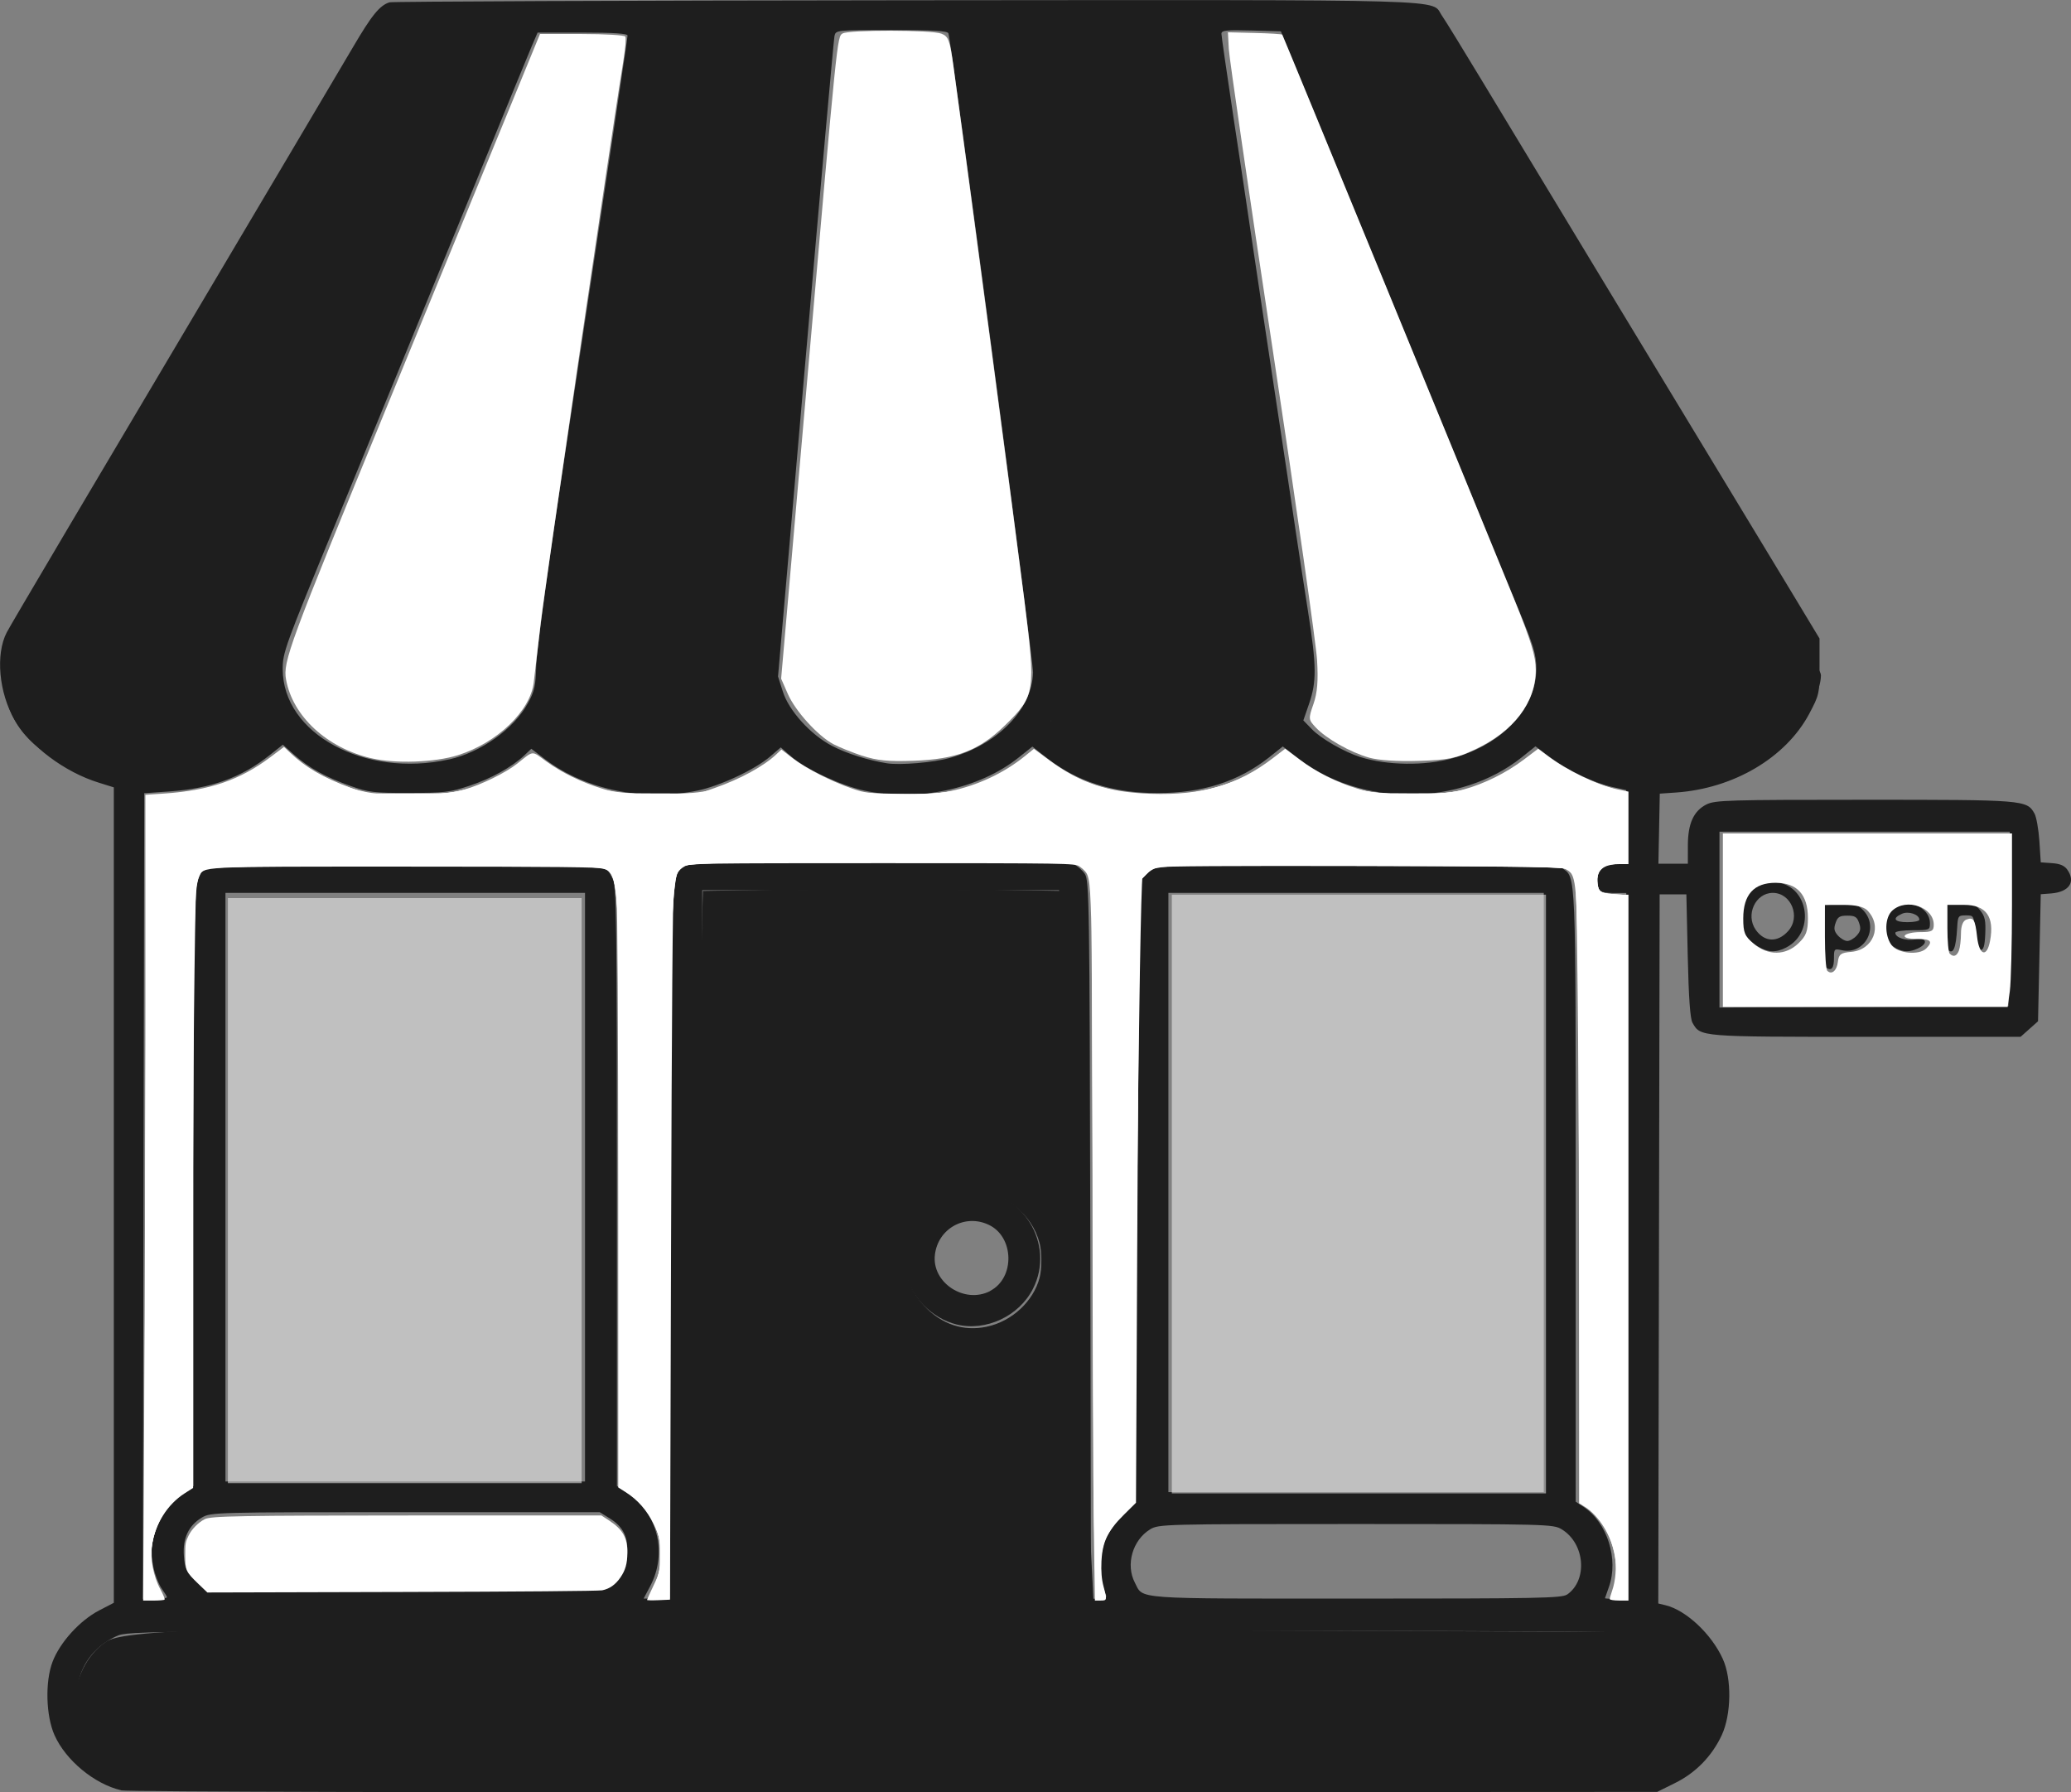 <?xml version="1.0" encoding="UTF-8" standalone="no"?>
<!-- Created with Inkscape (http://www.inkscape.org/) -->

<svg
   width="15.194mm"
   height="13.147mm"
   viewBox="0 0 15.194 13.147"
   version="1.1"
   id="svg5"
   inkscape:version="1.1.1 (3bf5ae0d25, 2021-09-20)"
   sodipodi:docname="shop.svg"
   xmlns:inkscape="http://www.inkscape.org/namespaces/inkscape"
   xmlns:sodipodi="http://sodipodi.sourceforge.net/DTD/sodipodi-0.dtd"
   xmlns="http://www.w3.org/2000/svg"
   xmlns:svg="http://www.w3.org/2000/svg">
  <rect x="0" y="0" width="15.194" height="13.147" fill="#808080" stroke="none"/>
  <sodipodi:namedview
     id="namedview7"
     pagecolor="#ffffff"
     bordercolor="#666666"
     borderopacity="1.0"
     inkscape:pageshadow="2"
     inkscape:pageopacity="0.0"
     inkscape:pagecheckerboard="0"
     inkscape:document-units="mm"
     showgrid="false"
     inkscape:zoom="21.237935"
     inkscape:cx="10.617793"
     inkscape:cy="27.380252"
     inkscape:window-width="1920"
     inkscape:window-height="1137"
     inkscape:window-x="-8"
     inkscape:window-y="-8"
     inkscape:window-maximized="1"
     inkscape:current-layer="layer1" />
  <defs
     id="defs2" />
  <g
     inkscape:label="Calque 1"
     inkscape:groupmode="layer"
     id="layer1"
     transform="translate(-126.354,-148.11)">
    <path
       style="fill:#1e1e1e;stroke-width:0.02;fill-opacity:1"
       d="m 127.242,161.243 c -0.196,-0.046 -0.406,-0.22 -0.488,-0.404 -0.063,-0.141 -0.07,-0.391 -0.015,-0.537 0.054,-0.143 0.2,-0.304 0.342,-0.378 l 0.108,-0.056 3e-5,-2.991 4e-5,-2.991 -0.112,-0.035 c -0.249,-0.077 -0.502,-0.267 -0.616,-0.461 -0.115,-0.196 -0.141,-0.48 -0.058,-0.64 0.032,-0.062 0.523,-0.891 2.095,-3.541 0.169,-0.285 0.369,-0.623 0.445,-0.752 0.139,-0.237 0.197,-0.308 0.269,-0.33 0.021,-0.006 1.727,-0.013 3.79,-0.015 4.123,-0.003 3.844,-0.011 3.931,0.113 0.022,0.031 0.156,0.249 0.299,0.486 0.492,0.814 1.206,1.994 1.602,2.647 0.218,0.36 0.503,0.83 0.633,1.045 l 0.236,0.391 v 0.205 c 0,0.201 -0.002,0.208 -0.076,0.348 -0.172,0.322 -0.555,0.548 -0.979,0.577 l -0.117,0.008 -0.005,0.257 -0.005,0.257 h 0.108 0.108 l 4e-5,-0.132 c 4e-5,-0.163 0.042,-0.255 0.137,-0.303 0.063,-0.031 0.16,-0.034 1.158,-0.034 1.173,-4e-5 1.192,0.001 1.248,0.101 0.014,0.025 0.03,0.116 0.036,0.202 l 0.01,0.156 0.083,0.006 c 0.058,0.004 0.091,0.018 0.112,0.048 0.063,0.09 0.013,0.163 -0.117,0.174 l -0.078,0.006 -0.01,0.466 -0.01,0.466 -0.064,0.057 -0.064,0.057 h -1.134 c -1.224,0 -1.214,8.1e-4 -1.273,-0.103 -0.017,-0.03 -0.028,-0.18 -0.035,-0.493 l -0.01,-0.449 h -0.098 -0.098 l -0.005,2.601 -0.005,2.601 0.054,0.013 c 0.151,0.037 0.337,0.212 0.419,0.393 0.067,0.146 0.063,0.407 -0.007,0.559 -0.072,0.155 -0.192,0.278 -0.345,0.353 l -0.129,0.064 -5.598,0.003 c -3.21,0.002 -5.629,-0.004 -5.672,-0.014 z m 11.289,-0.25 c 0.175,-0.08 0.282,-0.247 0.282,-0.442 0,-0.195 -0.107,-0.362 -0.282,-0.442 -0.075,-0.034 -0.296,-0.036 -5.657,-0.036 -5.57,0 -5.578,6e-5 -5.666,0.04 -0.241,0.109 -0.347,0.362 -0.255,0.608 0.047,0.124 0.169,0.249 0.278,0.284 0.044,0.014 1.796,0.021 5.642,0.022 5.362,0.002 5.581,1.8e-4 5.657,-0.034 z m -10.952,-1.166 c 0,-0.006 -0.018,-0.034 -0.039,-0.064 -0.021,-0.029 -0.05,-0.103 -0.062,-0.163 -0.043,-0.208 0.043,-0.421 0.218,-0.537 l 0.078,-0.052 v -2.196 c 0,-1.91 0.004,-2.204 0.029,-2.253 0.064,-0.124 -0.022,-0.117 1.524,-0.117 1.546,0 1.46,-0.007 1.524,0.117 0.025,0.049 0.029,0.342 0.029,2.253 v 2.196 l 0.078,0.052 c 0.223,0.147 0.294,0.443 0.165,0.685 l -0.047,0.089 h 0.097 0.097 v -2.619 c 0,-2.845 -0.006,-2.688 0.106,-2.761 0.044,-0.029 0.18,-0.032 1.426,-0.032 0.999,0 1.391,0.006 1.427,0.023 0.027,0.012 0.065,0.045 0.084,0.073 0.032,0.048 0.035,0.205 0.04,2.684 l 0.005,2.633 h 0.06 c 0.048,0 0.058,-0.007 0.048,-0.032 -0.091,-0.238 -0.047,-0.445 0.129,-0.604 l 0.085,-0.076 0.01,-2.267 c 0.009,-2.124 0.012,-2.27 0.044,-2.318 0.019,-0.028 0.057,-0.061 0.084,-0.073 0.036,-0.016 0.445,-0.022 1.5,-0.022 1.309,0 1.455,0.003 1.496,0.032 0.103,0.072 0.1,-0.011 0.1,2.405 l 6e-5,2.243 0.059,0.039 c 0.173,0.114 0.257,0.384 0.185,0.586 -0.015,0.043 -0.028,0.08 -0.029,0.083 -1.6e-4,0.003 0.035,0.005 0.078,0.005 h 0.078 v -2.589 -2.589 h -0.094 c -0.105,0 -0.141,-0.024 -0.141,-0.095 0,-0.077 0.053,-0.12 0.15,-0.12 h 0.085 v -0.27 -0.27 l -0.104,-0.023 c -0.137,-0.031 -0.331,-0.124 -0.459,-0.22 l -0.103,-0.078 -0.101,0.081 c -0.453,0.36 -1.175,0.365 -1.636,0.01 l -0.117,-0.09 -0.099,0.079 c -0.226,0.179 -0.49,0.263 -0.82,0.263 -0.33,0 -0.594,-0.085 -0.819,-0.263 l -0.099,-0.078 -0.103,0.082 c -0.289,0.23 -0.743,0.326 -1.134,0.24 -0.171,-0.038 -0.426,-0.157 -0.531,-0.248 l -0.078,-0.068 -0.078,0.067 c -0.112,0.096 -0.368,0.216 -0.534,0.25 -0.394,0.081 -0.82,-0.006 -1.113,-0.227 l -0.105,-0.08 -0.052,0.049 c -0.092,0.086 -0.243,0.17 -0.404,0.223 -0.14,0.047 -0.186,0.052 -0.44,0.052 -0.257,4e-4 -0.297,-0.004 -0.43,-0.051 -0.181,-0.064 -0.303,-0.131 -0.413,-0.228 l -0.084,-0.075 -0.097,0.077 c -0.207,0.164 -0.428,0.244 -0.734,0.266 l -0.186,0.013 -0.005,2.955 -0.005,2.955 h 0.088 c 0.048,0 0.088,-0.005 0.088,-0.011 z m 6.545,-2.588 v -2.599 h -1.309 -1.309 v 2.599 2.599 h 1.309 1.309 z m -0.752,0.587 c -0.089,-0.022 -0.171,-0.07 -0.243,-0.142 -0.194,-0.196 -0.181,-0.534 0.028,-0.717 0.103,-0.09 0.194,-0.124 0.333,-0.124 0.366,-1.9e-4 0.609,0.395 0.442,0.722 -0.102,0.2 -0.345,0.314 -0.56,0.261 z m 0.246,-0.246 c 0.184,-0.095 0.177,-0.397 -0.01,-0.485 -0.174,-0.083 -0.372,0.027 -0.395,0.219 -0.025,0.205 0.217,0.364 0.405,0.267 z m 4.234,2.227 c 0.152,-0.107 0.13,-0.374 -0.04,-0.478 -0.062,-0.038 -0.101,-0.039 -1.51,-0.039 -1.408,0 -1.448,0.001 -1.51,0.039 -0.129,0.079 -0.181,0.259 -0.112,0.391 0.064,0.124 -0.032,0.117 1.622,0.117 1.333,0 1.511,-0.003 1.549,-0.03 z m -7.033,-0.059 c 0.083,-0.05 0.127,-0.124 0.136,-0.233 0.01,-0.126 -0.027,-0.204 -0.127,-0.266 l -0.074,-0.046 h -1.426 c -1.391,0 -1.428,9.6e-4 -1.492,0.039 -0.098,0.058 -0.143,0.153 -0.133,0.282 0.007,0.094 0.017,0.114 0.088,0.181 l 0.08,0.075 h 1.448 c 1.287,0 1.454,-0.003 1.5,-0.031 z m 6.861,-2.89 v -2.198 h -1.377 -1.377 v 2.198 2.198 h 1.377 1.377 z m -7.034,-0.039 v -2.159 h -1.319 -1.319 v 2.159 2.159 h 1.319 1.319 z m 10.448,-1.968 0.005,-0.64 h -1.065 -1.065 v 0.645 0.645 l 1.06,-0.005 1.06,-0.005 z m -1.34,0.359 c -0.018,-0.011 -0.023,-0.077 -0.019,-0.238 l 0.006,-0.223 0.115,-0.006 c 0.096,-0.005 0.123,10e-4 0.16,0.037 0.132,0.124 0.023,0.339 -0.152,0.3 -0.052,-0.011 -0.055,-0.009 -0.055,0.057 0,0.074 -0.017,0.097 -0.055,0.073 z m 0.222,-0.237 c 0.028,-0.031 0.032,-0.051 0.017,-0.093 -0.015,-0.044 -0.03,-0.053 -0.086,-0.053 -0.056,0 -0.071,0.009 -0.086,0.053 -0.015,0.042 -0.011,0.061 0.017,0.093 0.02,0.022 0.051,0.04 0.069,0.04 0.018,0 0.049,-0.018 0.069,-0.04 z m -0.726,0.08 c -0.089,-0.054 -0.124,-0.115 -0.124,-0.216 1.4e-4,-0.157 0.091,-0.255 0.237,-0.255 0.252,0 0.323,0.361 0.095,0.479 -0.075,0.039 -0.134,0.036 -0.207,-0.008 z m 0.222,-0.112 c 0.095,-0.104 0.024,-0.281 -0.112,-0.281 -0.127,0 -0.202,0.161 -0.125,0.271 0.064,0.091 0.16,0.095 0.237,0.01 z m 0.794,0.126 c -0.1,-0.049 -0.121,-0.212 -0.036,-0.285 0.104,-0.089 0.283,-0.025 0.283,0.102 0,0.048 -0.004,0.05 -0.127,0.05 -0.07,0 -0.127,0.008 -0.127,0.019 0,0.035 0.078,0.061 0.147,0.048 0.084,-0.016 0.096,0.031 0.018,0.067 -0.059,0.027 -0.102,0.027 -0.158,-1.8e-4 z m 0.169,-0.211 c 0,-0.038 -0.081,-0.065 -0.129,-0.042 -0.073,0.033 -0.054,0.061 0.042,0.061 0.048,0 0.088,-0.008 0.088,-0.019 z m 0.208,0.221 c -0.007,-0.007 -0.013,-0.086 -0.013,-0.176 v -0.163 h 0.106 c 0.092,0 0.112,0.007 0.147,0.052 0.034,0.043 0.04,0.074 0.036,0.171 -0.004,0.09 -0.013,0.118 -0.035,0.118 -0.022,0 -0.032,-0.032 -0.039,-0.127 -0.01,-0.126 -0.01,-0.127 -0.068,-0.127 -0.056,0 -0.059,0.004 -0.064,0.088 -0.009,0.155 -0.029,0.203 -0.07,0.163 z m -10.994,-1.396 c 0.232,-0.051 0.475,-0.224 0.577,-0.411 0.05,-0.09 0.058,-0.128 0.062,-0.28 0.003,-0.097 0.076,-0.646 0.162,-1.221 0.411,-2.73 0.508,-3.378 0.508,-3.398 0,-0.015 -0.102,-0.022 -0.33,-0.022 h -0.33 l -0.04,0.093 c -0.022,0.051 -0.182,0.44 -0.356,0.865 -0.174,0.424 -0.407,0.992 -0.517,1.26 -0.11,0.269 -0.371,0.902 -0.579,1.407 -0.36,0.873 -0.379,0.925 -0.378,1.045 10e-4,0.474 0.6,0.799 1.22,0.662 z m 1.843,-0.011 c 0.124,-0.036 0.293,-0.126 0.382,-0.202 l 0.066,-0.057 -0.047,-0.123 c -0.056,-0.148 -0.058,-0.273 -0.01,-0.788 0.018,-0.193 0.102,-1.152 0.188,-2.13 0.085,-0.978 0.161,-1.833 0.167,-1.9 l 0.012,-0.122 h -0.527 -0.527 l -0.011,0.064 c -0.015,0.085 -0.52,3.436 -0.606,4.02 -0.037,0.253 -0.067,0.522 -0.067,0.598 -1.2e-4,0.104 -0.013,0.171 -0.052,0.268 l -0.052,0.13 0.055,0.049 c 0.092,0.082 0.323,0.187 0.477,0.216 0.167,0.031 0.399,0.021 0.552,-0.023 z m 1.829,5.4e-4 c 0.353,-0.099 0.604,-0.356 0.612,-0.627 0.003,-0.082 -0.599,-4.628 -0.621,-4.689 -0.006,-0.018 -0.108,-0.024 -0.417,-0.024 -0.408,0 -0.409,9e-5 -0.419,0.044 -0.005,0.024 -0.101,1.091 -0.212,2.371 l -0.202,2.327 0.035,0.11 c 0.044,0.14 0.202,0.315 0.359,0.398 0.105,0.056 0.267,0.107 0.406,0.129 0.095,0.015 0.343,-0.006 0.458,-0.039 z m 3.694,1.7e-4 c 0.367,-0.103 0.612,-0.368 0.61,-0.659 -7.5e-4,-0.102 -0.02,-0.165 -0.127,-0.423 -0.069,-0.167 -0.194,-0.47 -0.278,-0.674 -0.084,-0.204 -0.255,-0.622 -0.381,-0.928 -0.126,-0.306 -0.359,-0.873 -0.518,-1.26 -0.159,-0.387 -0.352,-0.857 -0.429,-1.045 l -0.141,-0.342 -0.218,-0.006 c -0.182,-0.005 -0.218,-7.6e-4 -0.218,0.024 0,0.016 0.04,0.291 0.088,0.611 0.049,0.32 0.11,0.727 0.136,0.905 0.026,0.177 0.101,0.674 0.166,1.104 0.065,0.43 0.136,0.896 0.156,1.036 0.021,0.14 0.061,0.403 0.09,0.586 0.062,0.396 0.063,0.511 0.007,0.673 l -0.042,0.122 0.063,0.065 c 0.066,0.068 0.234,0.165 0.352,0.203 0.198,0.063 0.477,0.067 0.683,0.009 z m -9.129,-0.037 c 0.139,-0.046 0.325,-0.152 0.376,-0.213 0.018,-0.021 0.013,-0.056 -0.02,-0.155 -0.059,-0.173 -0.048,-0.42 0.026,-0.578 0.027,-0.059 0.261,-0.622 0.518,-1.25 0.258,-0.629 0.642,-1.565 0.854,-2.081 0.212,-0.516 0.39,-0.953 0.395,-0.972 0.009,-0.032 -0.018,-0.034 -0.379,-0.034 h -0.388 l -1.345,2.271 -1.345,2.271 0.009,0.14 c 0.01,0.162 0.065,0.272 0.194,0.397 0.129,0.124 0.359,0.23 0.573,0.262 0.127,0.02 0.387,-0.008 0.533,-0.057 z m 7.249,0.04 c 0.318,-0.075 0.576,-0.298 0.631,-0.546 0.019,-0.085 0.013,-0.156 -0.039,-0.499 -0.033,-0.22 -0.188,-1.249 -0.344,-2.286 -0.156,-1.037 -0.288,-1.91 -0.294,-1.939 l -0.011,-0.054 -0.765,0.005 c -0.752,0.005 -0.765,0.006 -0.761,0.044 0.003,0.021 0.139,1.033 0.303,2.247 0.323,2.39 0.331,2.48 0.252,2.657 l -0.044,0.098 0.075,0.063 c 0.106,0.09 0.276,0.177 0.409,0.209 0.152,0.037 0.436,0.037 0.589,0.001 z m 3.663,9e-4 c 0.407,-0.086 0.688,-0.362 0.689,-0.675 l 1e-4,-0.127 -0.285,-0.469 c -0.157,-0.258 -0.402,-0.662 -0.545,-0.899 -0.143,-0.236 -0.358,-0.593 -0.479,-0.791 -0.335,-0.552 -1.172,-1.939 -1.307,-2.163 l -0.119,-0.2 -0.376,-7.3e-4 -0.376,-7.3e-4 0.031,0.073 c 0.017,0.04 0.432,1.049 0.923,2.242 l 0.893,2.169 -6.3e-4,0.186 c -5e-4,0.148 -0.009,0.205 -0.043,0.278 l -0.042,0.093 0.062,0.059 c 0.091,0.085 0.308,0.194 0.449,0.224 0.161,0.035 0.365,0.035 0.527,9.2e-4 z"
       id="path836" />
    <path
       style="fill:#1e1e1e;fill-opacity:1;stroke:#1e1e1e;stroke-width:0.038;stroke-opacity:1"
       d="m 126.995,153.766 c -0.369,-0.141 -0.545,-0.321 -0.591,-0.604 -0.02,-0.124 0.09,-0.313 1.485,-2.539 l 1.379,-2.273 0.532,-0.143 c 0.222,-0.006 0.404,0.003 0.404,0.021 0,0.042 -0.127,0.339 -1.153,2.697 l -0.82,1.991 0.067,0.393 -0.087,0.285 -0.228,0.107 c -0.307,0.144 -0.715,0.172 -0.989,0.067 z"
       id="path913"
       sodipodi:nodetypes="cccccsccccccc" />
    <path
       style="fill:#1e1e1e;fill-opacity:1;stroke:#1e1e1e;stroke-width:0.038;stroke-opacity:1"
       d="m 130.629,153.651 c -0.298,-0.125 -0.327,-0.15 -0.274,-0.239 0.024,-0.04 0.067,-0.259 0.096,-0.487 0.029,-0.228 0.209,-1.351 0.4,-2.496 l 0.347,-2.081 h 0.566 c 0.532,0 0.566,0.004 0.566,0.069 0,0.038 -0.099,1.071 -0.22,2.295 -0.125,1.265 -0.211,2.312 -0.199,2.423 0.011,0.108 0.026,0.237 0.032,0.286 0.01,0.077 -0.023,0.105 -0.243,0.205 -0.22,0.101 -0.293,0.116 -0.555,0.116 -0.239,-3e-4 -0.346,-0.019 -0.517,-0.091 z"
       id="path952" />
    <path
       style="fill:#1e1e1e;fill-opacity:1;stroke:#1e1e1e;stroke-width:0.036;stroke-opacity:1"
       d="m 134.446,153.658 c -0.079,-0.028 -0.199,-0.092 -0.265,-0.142 -0.113,-0.084 -0.118,-0.098 -0.081,-0.202 0.063,-0.175 0.013,-0.661 -0.296,-2.906 l -0.285,-2.066 0.167,-0.024 c 0.261,-0.037 1.402,-0.035 1.402,0.003 0,0.018 0.151,1.001 0.334,2.183 0.385,2.477 0.403,2.639 0.298,2.801 -0.095,0.147 -0.285,0.286 -0.483,0.354 -0.197,0.068 -0.599,0.067 -0.791,-0.002 z"
       id="path991" />
    <path
       style="fill:#1e1e1e;fill-opacity:1;stroke:#1e1e1e;stroke-width:0.037;stroke-opacity:1"
       d="m 138.348,153.751 c -0.157,-0.048 -0.406,-0.175 -0.458,-0.233 -0.035,-0.04 -0.193,-0.098 -0.163,-0.151 0.023,-0.04 0.066,-0.224 0.066,-0.342 0,-0.197 0.056,-0.302 -0.835,-2.32 -0.531,-1.203 -0.982,-2.224 -1.001,-2.269 l -0.035,-0.082 0.268,-0.118 c 0,0 0.624,0.013 0.574,0.082 0.1,-0.025 0.649,1.152 0.649,1.152 0.389,0.603 1.062,1.641 1.495,2.308 0.433,0.667 0.787,1.245 0.787,1.286 0,0.106 -0.106,0.326 -0.204,0.424 -0.164,0.164 -0.446,0.268 -0.759,0.28 -0.159,0.006 -0.332,-0.002 -0.385,-0.018 z"
       id="path1030"
       sodipodi:nodetypes="cccscccccccscccc" />
    <path
       style="fill:#1e1e1e;fill-opacity:1;stroke:none;stroke-width:0.133"
       d="M 2.863,48.735 C 1.696,48.145 1.857,46.18 2.925,45.455 3.263,45.225 4.386,44.858 24.746,45.097 l 21.35,0.083 0.775,0.592 c 1.034,0.789 0.283,2.837 -0.879,3.279 -0.2,0.076 -8.657,-0.059 -21.429,-0.061 C 6.063,48.987 3.215,48.913 2.863,48.735 Z"
       id="path1069"
       transform="matrix(0.265,0,0,0.265,126.354,148.11)"
       sodipodi:nodetypes="ssscssss" />
    <path
       style="fill:#1e1e1e;fill-opacity:1;stroke:#1e1e1e;stroke-width:0.033;stroke-opacity:1"
       d="m 19.244,34.526 0.231,-9.847 4.946,-0.081 4.949,0.081 0.394,9.897 0.493,9.747 -5.837,0.258 -5.832,-0.259 z m 8.086,2.214 c 0.695,-0.147 1.296,-0.707 1.468,-1.367 0.065,-0.251 0.065,-0.712 1e-4,-0.962 -0.216,-0.829 -0.974,-1.414 -1.834,-1.416 -0.54,-0.001 -0.943,0.164 -1.328,0.545 -0.381,0.377 -0.549,0.793 -0.549,1.364 0,0.5 0.152,0.896 0.478,1.246 0.492,0.528 1.101,0.732 1.765,0.591 z"
       id="path2974"
       transform="matrix(0.265,0,0,0.265,126.354,148.11)"
       sodipodi:nodetypes="cccccccccssccssss" />
    <path
       style="fill:#ffffff;fill-opacity:0.5;stroke:none;stroke-width:0.188;stroke-opacity:1"
       d="m 6.309,32.96 v -8.099 h 4.897 4.897 v 8.099 8.099 H 11.206 6.309 Z"
       id="path4681"
       transform="matrix(0.265,0,0,0.265,126.354,148.11)" />
    <path
       style="fill:#ffffff;fill-opacity:1;stroke:none;stroke-width:0.033;stroke-opacity:1"
       d="M 5.489,43.843 C 5.146,43.511 5.129,43.473 5.128,43.05 c -6.687e-4,-0.317 0.008,-0.367 0.093,-0.541 0.089,-0.181 0.266,-0.361 0.448,-0.455 0.168,-0.087 0.954,-0.101 5.868,-0.102 l 5.111,-0.001 0.207,0.135 c 0.388,0.254 0.518,0.482 0.514,0.903 -0.003,0.296 -0.053,0.475 -0.19,0.676 -0.138,0.202 -0.3,0.317 -0.508,0.359 -0.095,0.019 -2.284,0.038 -5.543,0.046 l -5.387,0.014 z"
       id="path4757"
       transform="matrix(0.265,0,0,0.265,126.354,148.11)" />
    <path
       style="fill:#ffffff;fill-opacity:1;stroke:none;stroke-width:0.094;stroke-opacity:1"
       d="M 10.276,20.99 C 9.049,20.702 8.104,19.829 7.92,18.814 c -0.09,-0.498 0.076,-0.949 2.803,-7.584 1.315,-3.199 2.804,-6.822 3.309,-8.052 l 0.918,-2.237 h 1.16 c 0.638,0 1.179,0.032 1.202,0.071 0.024,0.039 0.005,0.304 -0.042,0.589 -0.3,1.827 -2.176,14.592 -2.298,15.632 -0.082,0.699 -0.17,1.448 -0.196,1.664 -0.096,0.788 -1.012,1.666 -2.097,2.008 -0.641,0.202 -1.737,0.241 -2.403,0.084 z"
       id="path4833"
       transform="matrix(0.265,0,0,0.265,126.354,148.11)" />
    <path
       style="fill:#ffffff;fill-opacity:1;stroke:none;stroke-width:0.094;stroke-opacity:1"
       d="m 23.872,20.922 c -0.285,-0.095 -0.645,-0.24 -0.8,-0.322 -0.428,-0.227 -1.051,-0.914 -1.26,-1.389 l -0.186,-0.424 0.699,-8.005 c 0.861,-9.862 0.851,-9.759 1.002,-9.855 0.166,-0.105 2.456,-0.102 2.734,0.004 0.198,0.075 0.236,0.18 0.338,0.918 0.362,2.626 1.741,13.015 1.962,14.777 0.316,2.523 0.299,2.634 -0.525,3.441 -0.72,0.705 -1.348,0.95 -2.551,0.993 -0.683,0.025 -1.017,-0.008 -1.413,-0.14 z"
       id="path4872"
       transform="matrix(0.265,0,0,0.265,126.354,148.11)" />
    <path
       style="fill:#ffffff;fill-opacity:1;stroke:none;stroke-width:0.094;stroke-opacity:1"
       d="m 37.897,20.971 c -0.513,-0.145 -1.184,-0.526 -1.473,-0.836 -0.201,-0.216 -0.203,-0.237 -0.061,-0.645 0.108,-0.309 0.135,-0.636 0.1,-1.222 -0.026,-0.44 -0.581,-4.321 -1.233,-8.623 C 34.578,5.344 34.034,1.615 34.02,1.359 l -0.025,-0.465 0.74,0.018 c 0.407,0.01 0.751,0.031 0.764,0.047 0.025,0.03 5.362,13.021 6.421,15.628 0.467,1.149 0.598,1.579 0.598,1.958 0,0.9 -0.612,1.701 -1.679,2.201 -0.532,0.249 -0.738,0.291 -1.562,0.317 -0.585,0.019 -1.115,-0.016 -1.38,-0.091 z"
       id="path4911"
       transform="matrix(0.265,0,0,0.265,126.354,148.11)" />
    <path
       style="fill:#ffffff;fill-opacity:0.5;stroke:none;stroke-width:0.094;stroke-opacity:1"
       d="m 32.442,33.054 v -8.287 h 5.179 5.179 v 8.287 8.287 h -5.179 -5.179 z"
       id="path4950"
       transform="matrix(0.265,0,0,0.265,126.354,148.11)" />
    <path
       style="fill:#ffffff;fill-opacity:1;stroke:none;stroke-width:0.094;stroke-opacity:1"
       d="m 47.698,25.473 v -2.401 h 4.002 4.002 v 1.964 c 0,1.08 -0.027,2.161 -0.06,2.401 l -0.06,0.437 H 51.64 47.698 Z m 3.184,1.152 c 0.025,-0.208 0.082,-0.251 0.367,-0.275 0.618,-0.053 0.876,-0.721 0.444,-1.152 -0.098,-0.098 -0.32,-0.148 -0.659,-0.148 h -0.511 v 0.879 c 0,0.483 0.029,0.908 0.065,0.944 0.121,0.121 0.265,9.2e-5 0.294,-0.247 z m 3.351,-0.312 c 0.031,-0.082 0.057,-0.295 0.057,-0.474 0,-0.206 0.053,-0.345 0.145,-0.381 0.203,-0.078 0.247,-0.009 0.302,0.481 0.058,0.514 0.27,0.577 0.358,0.107 0.126,-0.672 -0.109,-0.997 -0.722,-0.997 h -0.459 v 0.644 c 0,0.354 0.028,0.672 0.063,0.706 0.103,0.103 0.196,0.072 0.257,-0.086 z m -4.445,-0.198 c 0.217,-0.208 0.264,-0.333 0.264,-0.701 0,-0.65 -0.299,-0.976 -0.895,-0.976 -0.599,0 -0.895,0.326 -0.895,0.986 0,0.395 0.039,0.49 0.29,0.701 0.396,0.334 0.881,0.33 1.235,-0.009 z m 3.541,0.14 c 0.195,-0.195 0.125,-0.264 -0.269,-0.264 -0.231,0 -0.359,-0.037 -0.324,-0.094 0.032,-0.052 0.225,-0.094 0.429,-0.094 0.318,0 0.371,-0.029 0.371,-0.204 0,-0.49 -0.754,-0.748 -1.146,-0.393 -0.211,0.191 -0.224,0.67 -0.026,0.953 0.165,0.235 0.766,0.295 0.965,0.096 z"
       id="path4989"
       transform="matrix(0.265,0,0,0.265,126.354,148.11)" />
    <path
       style="fill:#ffffff;fill-opacity:1;stroke:none;stroke-width:0.094;stroke-opacity:1"
       d="m 4.022,33.203 c 0.015,-6.082 0.05,-11.08 0.077,-11.107 0.027,-0.027 0.422,-0.096 0.876,-0.152 1.009,-0.125 1.659,-0.359 2.357,-0.849 l 0.531,-0.372 0.306,0.267 c 0.395,0.345 1.112,0.704 1.808,0.907 0.43,0.125 0.795,0.151 1.644,0.118 1.216,-0.048 1.883,-0.256 2.695,-0.839 0.357,-0.257 0.459,-0.29 0.591,-0.197 0.47,0.331 1.004,0.617 1.494,0.8 0.465,0.174 0.744,0.205 1.821,0.204 1.44,-7.63e-4 1.902,-0.127 2.891,-0.792 l 0.534,-0.359 0.477,0.316 c 0.262,0.174 0.753,0.433 1.089,0.575 0.561,0.237 0.715,0.259 1.836,0.262 1.433,0.003 2.121,-0.18 3.009,-0.803 0.292,-0.205 0.548,-0.372 0.57,-0.372 0.021,0 0.282,0.17 0.579,0.379 1.646,1.153 4.389,1.089 6.001,-0.14 0.172,-0.131 0.334,-0.238 0.361,-0.238 0.027,0 0.32,0.182 0.652,0.404 0.91,0.61 1.513,0.773 2.86,0.773 1.347,0 1.95,-0.163 2.86,-0.773 0.331,-0.222 0.616,-0.404 0.634,-0.404 0.017,0 0.284,0.163 0.592,0.363 0.308,0.199 0.861,0.459 1.227,0.577 l 0.667,0.214 v 0.977 0.977 H 44.743 c -0.383,0 -0.554,0.179 -0.513,0.536 0.027,0.238 0.07,0.268 0.431,0.294 l 0.4,0.029 v 9.741 9.741 h -0.246 c -0.196,0 -0.232,-0.033 -0.18,-0.165 0.285,-0.722 0.093,-1.586 -0.482,-2.16 l -0.411,-0.411 -0.008,-8.12 c -0.004,-4.466 -0.038,-8.364 -0.076,-8.662 -0.037,-0.298 -0.12,-0.595 -0.185,-0.659 -0.091,-0.091 -1.393,-0.123 -5.691,-0.143 -5.724,-0.026 -5.992,-0.012 -6.151,0.34 -0.039,0.086 -0.106,4.008 -0.15,8.716 l -0.079,8.56 -0.337,0.373 c -0.185,0.205 -0.396,0.515 -0.469,0.689 -0.153,0.366 -0.173,1.05 -0.04,1.399 0.079,0.208 0.066,0.242 -0.091,0.242 -0.18,0 -0.183,-0.174 -0.21,-9.98 l -0.027,-9.98 -0.215,-0.214 -0.215,-0.214 h -5.409 c -5.041,0 -5.42,0.011 -5.575,0.166 -0.243,0.243 -0.294,2.282 -0.304,12.006 l -0.008,8.216 H 18.227 17.949 l 0.182,-0.4 c 0.374,-0.825 0.083,-1.996 -0.607,-2.443 l -0.335,-0.217 -0.011,-7.487 c -0.012,-8.313 -0.044,-9.323 -0.301,-9.579 -0.158,-0.157 -0.516,-0.168 -5.669,-0.168 -4.268,0 -5.527,0.026 -5.618,0.117 -0.065,0.065 -0.148,0.361 -0.185,0.659 -0.037,0.298 -0.071,4.108 -0.076,8.468 l -0.008,7.926 -0.369,0.292 C 4.233,41.999 3.968,43.125 4.369,43.911 l 0.178,0.35 H 4.271 3.994 Z"
       id="path5046"
       transform="matrix(0.265,0,0,0.265,126.354,148.11)" />
    <path
       style="fill:#ffffff;fill-opacity:1;stroke:none;stroke-width:0.094;stroke-opacity:1"
       d="m 4.022,33.203 c 0.015,-6.082 0.05,-11.08 0.077,-11.107 0.027,-0.027 0.422,-0.096 0.876,-0.152 1.007,-0.125 1.659,-0.359 2.352,-0.845 l 0.526,-0.368 0.358,0.286 c 0.955,0.762 1.936,1.054 3.359,1 1.197,-0.046 1.88,-0.247 2.656,-0.781 0.263,-0.181 0.503,-0.329 0.533,-0.329 0.031,0 0.28,0.148 0.554,0.328 0.888,0.585 1.557,0.755 2.955,0.751 1.124,-0.003 1.276,-0.025 1.854,-0.267 0.346,-0.145 0.829,-0.405 1.072,-0.578 l 0.442,-0.314 0.482,0.319 c 0.265,0.176 0.757,0.436 1.094,0.579 0.562,0.238 0.713,0.26 1.836,0.262 1.433,0.002 2.121,-0.182 3.009,-0.803 0.292,-0.205 0.548,-0.372 0.57,-0.372 0.021,0 0.282,0.17 0.579,0.379 1.638,1.148 4.395,1.084 5.998,-0.138 0.174,-0.132 0.341,-0.241 0.373,-0.241 0.032,0 0.296,0.167 0.589,0.372 0.866,0.607 1.584,0.805 2.915,0.805 1.347,0 1.95,-0.163 2.86,-0.773 0.331,-0.222 0.615,-0.404 0.631,-0.404 0.016,0 0.296,0.167 0.623,0.371 0.327,0.204 0.88,0.464 1.23,0.578 l 0.636,0.207 v 0.976 0.976 H 44.743 c -0.383,0 -0.554,0.179 -0.513,0.536 0.027,0.238 0.07,0.268 0.431,0.294 l 0.4,0.029 v 9.741 9.741 h -0.242 c -0.211,0 -0.232,-0.027 -0.165,-0.212 0.253,-0.696 -0.054,-1.805 -0.623,-2.251 l -0.281,-0.221 -0.032,-8.522 c -0.018,-4.687 -0.067,-8.618 -0.109,-8.735 -0.042,-0.117 -0.188,-0.244 -0.325,-0.283 -0.136,-0.038 -2.736,-0.07 -5.778,-0.07 h -5.53 l -0.212,0.212 -0.212,0.212 -0.076,8.585 -0.076,8.585 -0.335,0.371 c -0.184,0.204 -0.395,0.513 -0.467,0.687 -0.153,0.366 -0.173,1.05 -0.04,1.399 0.079,0.208 0.066,0.242 -0.091,0.242 -0.18,0 -0.183,-0.174 -0.21,-9.98 l -0.027,-9.98 -0.215,-0.214 -0.215,-0.214 h -5.409 c -5.047,0 -5.42,0.011 -5.575,0.167 -0.241,0.241 -0.293,2.298 -0.303,12.052 l -0.008,8.169 h -0.278 -0.278 l 0.182,-0.4 c 0.1,-0.22 0.183,-0.593 0.184,-0.829 0.003,-0.566 -0.39,-1.355 -0.809,-1.626 l -0.317,-0.205 -0.001,-7.119 c -0.001,-8.142 -0.044,-9.607 -0.29,-9.911 l -0.165,-0.204 h -5.353 c -2.944,0 -5.464,0.031 -5.601,0.07 -0.137,0.038 -0.285,0.144 -0.329,0.235 -0.044,0.091 -0.093,3.925 -0.109,8.519 l -0.028,8.353 -0.365,0.289 c -0.715,0.566 -0.978,1.694 -0.578,2.478 l 0.178,0.35 H 4.271 3.994 Z"
       id="path5085"
       transform="matrix(0.265,0,0,0.265,126.354,148.11)" />
    <path
       style="fill:#ffffff;fill-opacity:1;stroke:none;stroke-width:0.047;stroke-opacity:1"
       d="m 3.994,38.834 c 0.017,-3.011 0.031,-8.029 0.031,-11.153 l 2.23e-5,-5.679 0.506,-0.034 c 1.263,-0.084 2.114,-0.374 2.955,-1.008 l 0.377,-0.284 0.165,0.157 c 0.434,0.412 0.916,0.693 1.672,0.974 l 0.424,0.157 1.177,0.001 c 1.087,9.5e-4 1.206,-0.007 1.554,-0.107 0.469,-0.134 1.149,-0.467 1.46,-0.715 0.472,-0.376 0.389,-0.369 0.807,-0.067 0.441,0.318 0.968,0.576 1.548,0.755 0.413,0.128 0.452,0.131 1.554,0.133 l 1.13,0.001 0.434,-0.152 c 0.703,-0.246 1.348,-0.596 1.695,-0.922 l 0.151,-0.142 0.32,0.247 c 0.357,0.276 1.067,0.637 1.638,0.834 0.353,0.122 0.437,0.131 1.318,0.147 0.796,0.015 1.011,0.003 1.39,-0.075 0.756,-0.155 1.49,-0.498 2.068,-0.966 l 0.256,-0.207 0.403,0.299 c 0.874,0.649 1.646,0.906 2.835,0.946 1.416,0.047 2.403,-0.24 3.369,-0.98 l 0.35,-0.268 0.398,0.3 c 0.465,0.351 1.005,0.622 1.598,0.804 0.408,0.125 0.464,0.13 1.483,0.132 0.965,0.002 1.095,-0.007 1.46,-0.107 0.562,-0.153 1.178,-0.458 1.657,-0.82 L 42.584,20.727 42.834,20.914 c 0.57,0.428 1.392,0.823 1.956,0.939 l 0.294,0.061 v 1.003 1.003 h -0.237 c -0.358,0 -0.547,0.097 -0.611,0.314 -0.068,0.229 -0.001,0.423 0.168,0.487 0.067,0.025 0.247,0.046 0.401,0.046 h 0.279 v 9.77 9.77 h -0.259 c -0.142,0 -0.259,-0.019 -0.259,-0.041 0,-0.023 0.029,-0.123 0.064,-0.224 0.099,-0.281 0.13,-0.672 0.079,-0.978 -0.09,-0.537 -0.442,-1.11 -0.831,-1.35 l -0.16,-0.099 -0.004,-7.024 c -0.002,-3.863 -0.02,-7.712 -0.04,-8.554 -0.04,-1.679 -0.069,-1.852 -0.324,-1.983 -0.106,-0.054 -1.051,-0.068 -5.624,-0.079 -3.642,-0.009 -5.558,0.003 -5.676,0.035 -0.098,0.026 -0.24,0.112 -0.316,0.191 l -0.137,0.143 -0.039,1.353 c -0.021,0.744 -0.054,4.627 -0.073,8.628 l -0.035,7.275 -0.333,0.33 c -0.45,0.445 -0.597,0.752 -0.623,1.291 -0.013,0.274 0.005,0.497 0.057,0.693 0.101,0.386 0.099,0.393 -0.082,0.393 h -0.157 l -0.031,-2.127 c -0.017,-1.17 -0.033,-5.169 -0.034,-8.887 -0.002,-3.718 -0.019,-7.259 -0.038,-7.867 -0.038,-1.2 -0.051,-1.258 -0.327,-1.445 -0.12,-0.082 -0.38,-0.086 -5.447,-0.086 -4.99,0 -5.33,0.005 -5.472,0.083 -0.186,0.102 -0.244,0.206 -0.307,0.547 -0.032,0.174 -0.059,3.619 -0.078,10.011 l -0.029,9.747 -0.318,0.014 c -0.175,0.008 -0.318,0.005 -0.318,-0.007 0,-0.011 0.079,-0.187 0.177,-0.391 0.169,-0.355 0.177,-0.39 0.177,-0.864 0,-0.472 -0.008,-0.51 -0.171,-0.848 -0.181,-0.374 -0.443,-0.672 -0.779,-0.884 L 17.116,41.176 17.115,33.219 c -5.5e-4,-4.854 -0.019,-8.128 -0.047,-8.395 -0.052,-0.494 -0.134,-0.694 -0.319,-0.777 -0.097,-0.043 -1.404,-0.057 -5.495,-0.057 -5.892,0 -5.6,-0.014 -5.742,0.285 -0.146,0.308 -0.166,1.492 -0.166,10.034 l -3.541e-4,6.881 -0.233,0.149 c -0.475,0.305 -0.81,0.833 -0.902,1.425 -0.059,0.379 0.033,0.869 0.233,1.238 0.076,0.14 0.126,0.265 0.112,0.28 -0.014,0.014 -0.153,0.026 -0.308,0.026 H 3.963 Z"
       id="path5124"
       transform="matrix(0.265,0,0,0.265,126.354,148.11)" />
  </g>
</svg>
